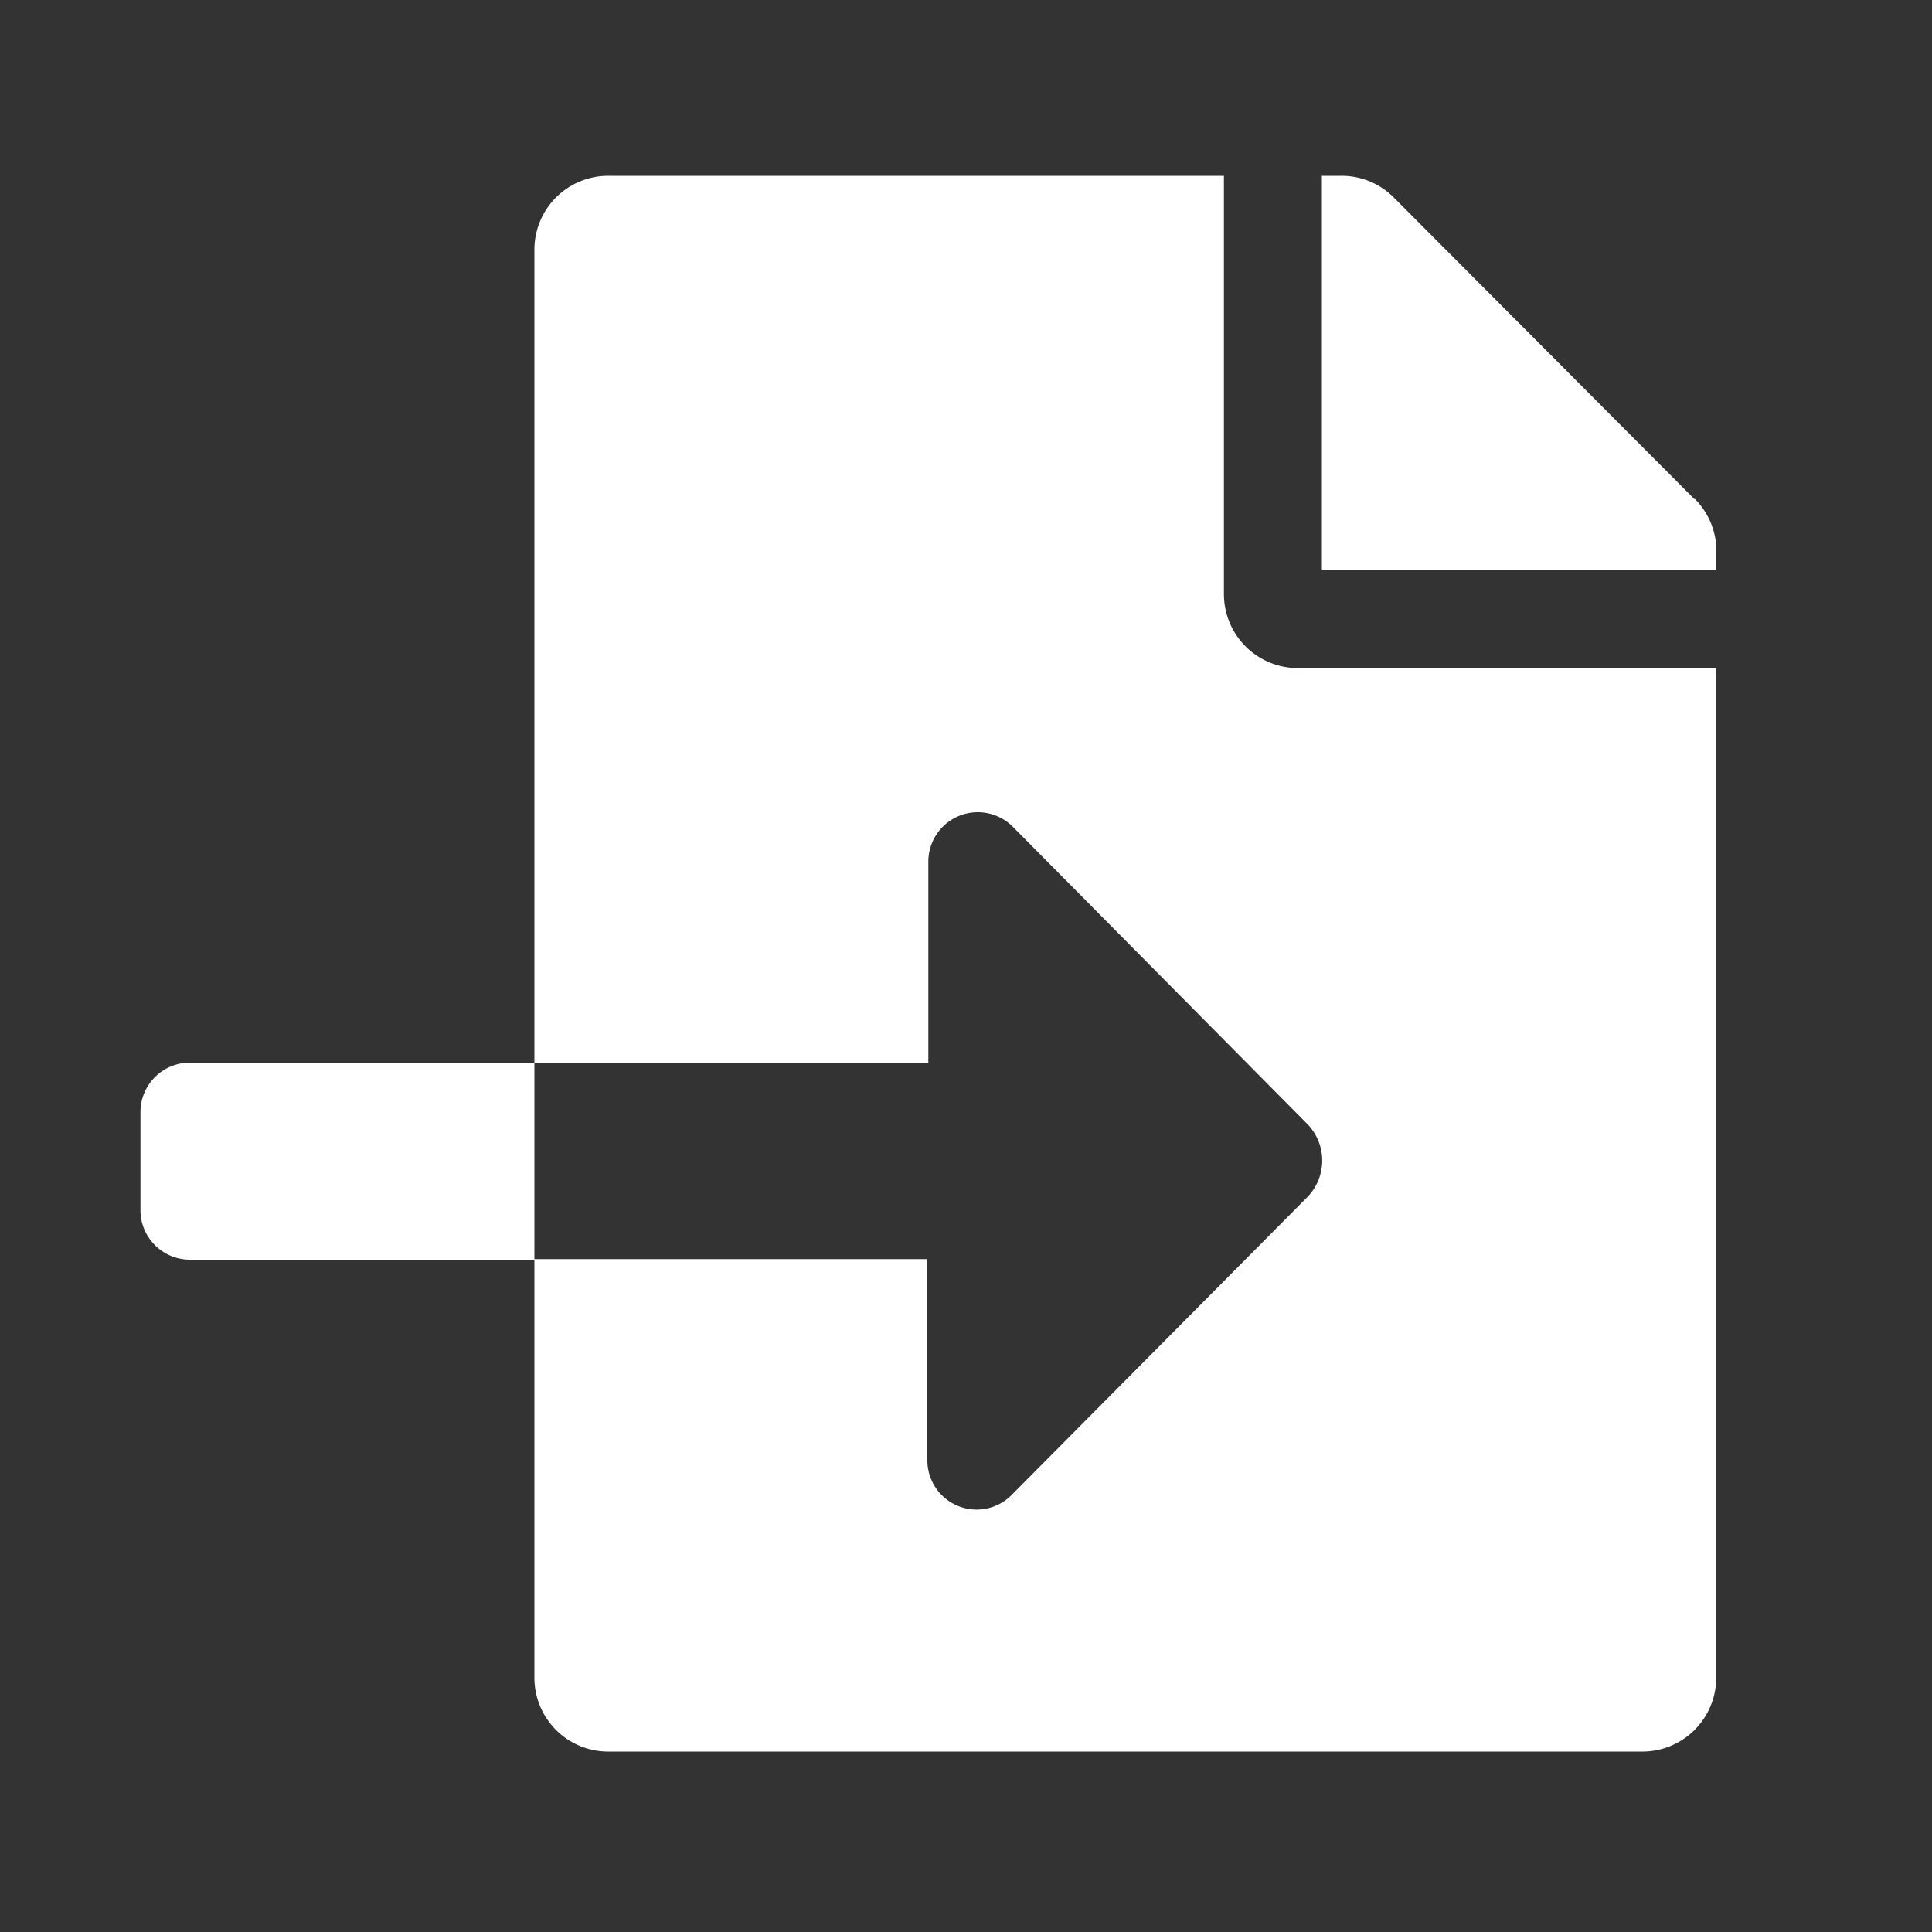 <svg xmlns="http://www.w3.org/2000/svg" viewBox="0 0 100 100"><rect x="0" y="0" width="100" height="100" fill="#333333" stroke="none"/><defs><style>.cls-1{fill:#fff;}</style></defs><g id="import"><path id="black" class="cls-1" d="M9.82,55a2.56,2.56,0,0,0-2.55,2.55v5.1a2.56,2.56,0,0,0,2.55,2.55H27.66V55Zm77.9-29.15L72.13,10.21A3.81,3.81,0,0,0,69.42,9.1h-1V29.49H88.84v-1A3.81,3.81,0,0,0,87.72,25.82ZM63.35,30.76V9.1H31.49a3.82,3.82,0,0,0-3.83,3.82V55H48.05V44.59a2.56,2.56,0,0,1,4.37-1.8L67.65,58.16a2.71,2.71,0,0,1,0,3.82L52.4,77.34A2.55,2.55,0,0,1,48,75.54V65.17H27.66V86.84a3.82,3.82,0,0,0,3.83,3.82H85a3.82,3.82,0,0,0,3.83-3.82V34.58H67.17A3.83,3.83,0,0,1,63.35,30.76Z"/></g></svg>